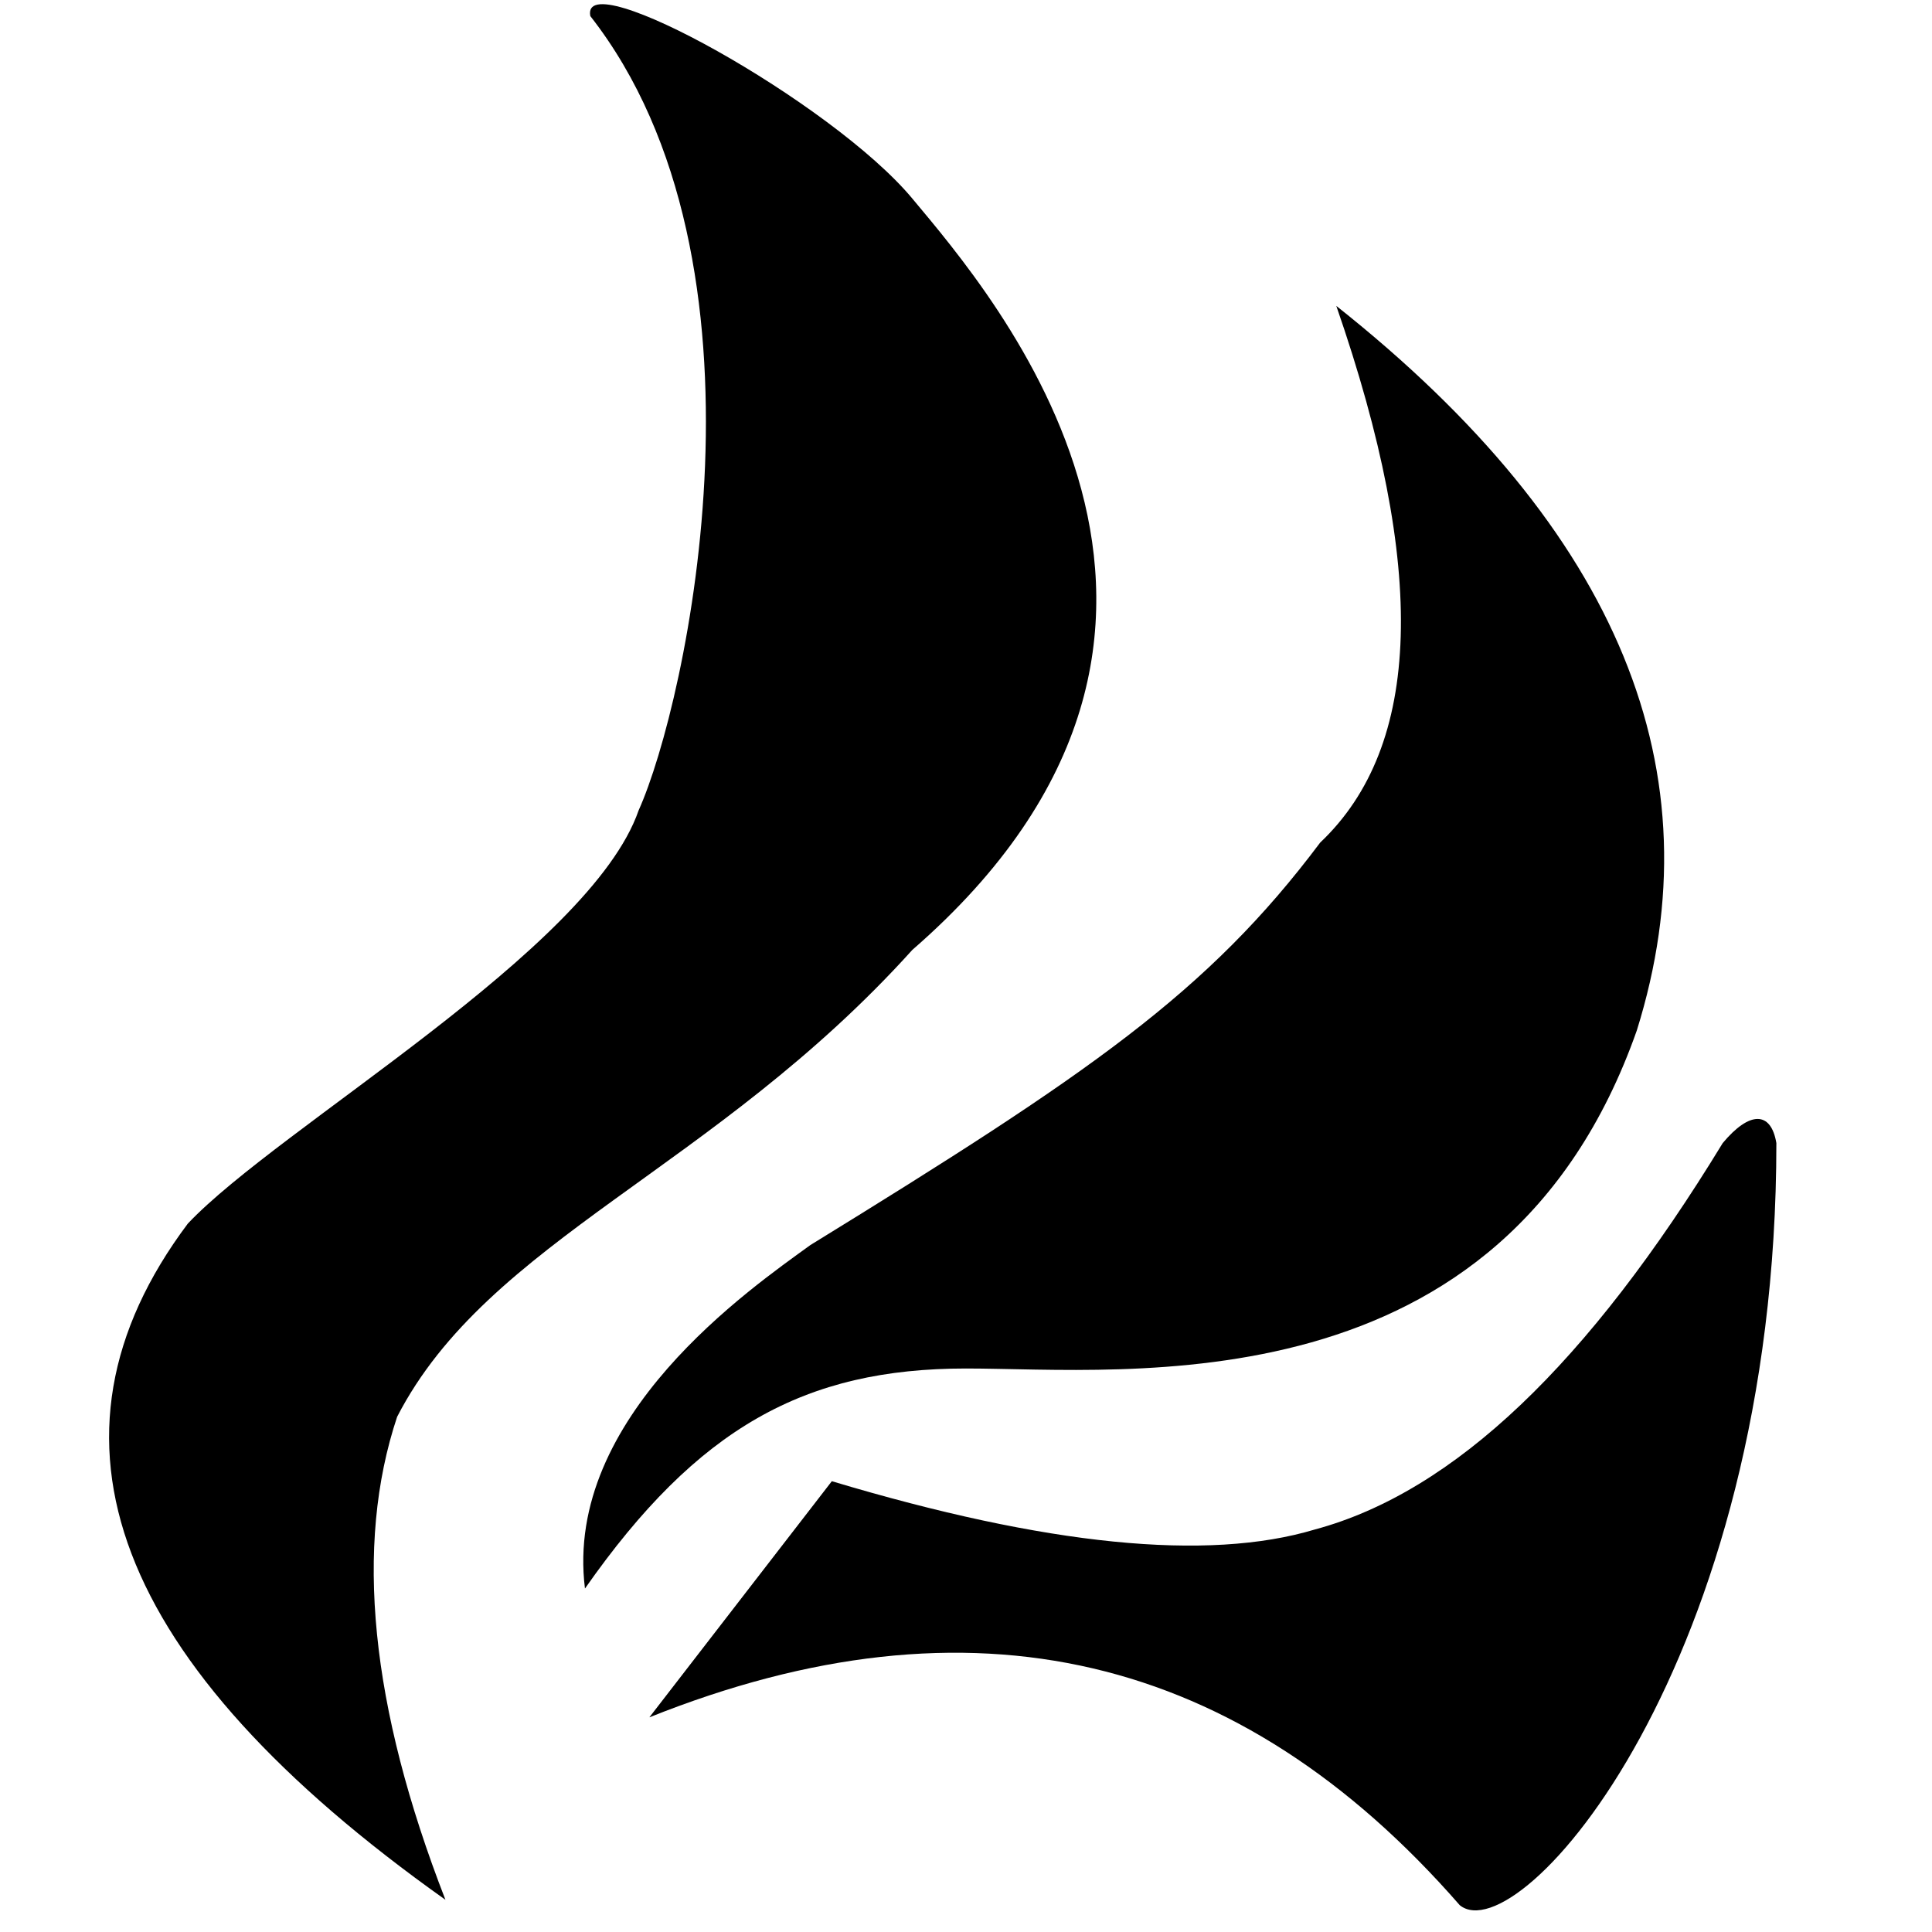 <?xml version="1.0" standalone="no"?><!DOCTYPE svg PUBLIC "-//W3C//DTD SVG 1.1//EN" "http://www.w3.org/Graphics/SVG/1.1/DTD/svg11.dtd"><svg t="1751473026203" class="icon" viewBox="0 0 1024 1024" version="1.1" xmlns="http://www.w3.org/2000/svg" p-id="1789" width="32" height="32" xmlns:xlink="http://www.w3.org/1999/xlink"><path d="M236.089 1006.933C59.733 881.778 14.222 762.311 99.556 648.533c48.355-51.2 213.333-145.066 238.933-219.022 25.6-56.889 76.8-290.133-25.6-420.978-5.689-28.444 128 45.511 170.667 96.711s196.266 227.556 0 398.223c-105.245 116.622-224.712 153.6-273.067 247.466-22.756 68.267-14.222 153.6 25.6 256z" p-id="1790"></path><path d="M708.267 162.133c48.355 139.378 45.51 233.245-8.534 284.445C640 526.222 577.423 568.888 429.511 659.91c-31.289 22.756-130.844 91.022-119.467 182.045C369.778 756.622 426.667 725.333 512 725.333s284.444 22.756 355.556-179.2c42.666-136.533-8.534-264.533-159.29-384z" p-id="1791"></path><path d="M913.067 605.867c-71.111 116.622-142.223 184.889-216.178 204.8-56.889 17.066-142.222 8.533-256-25.6l-96.711 125.155c170.666-68.266 312.889-34.133 429.51 99.556 31.29 25.6 167.823-128 167.823-403.911-2.844-17.067-14.222-17.067-28.444 0z" p-id="1792"></path></svg>